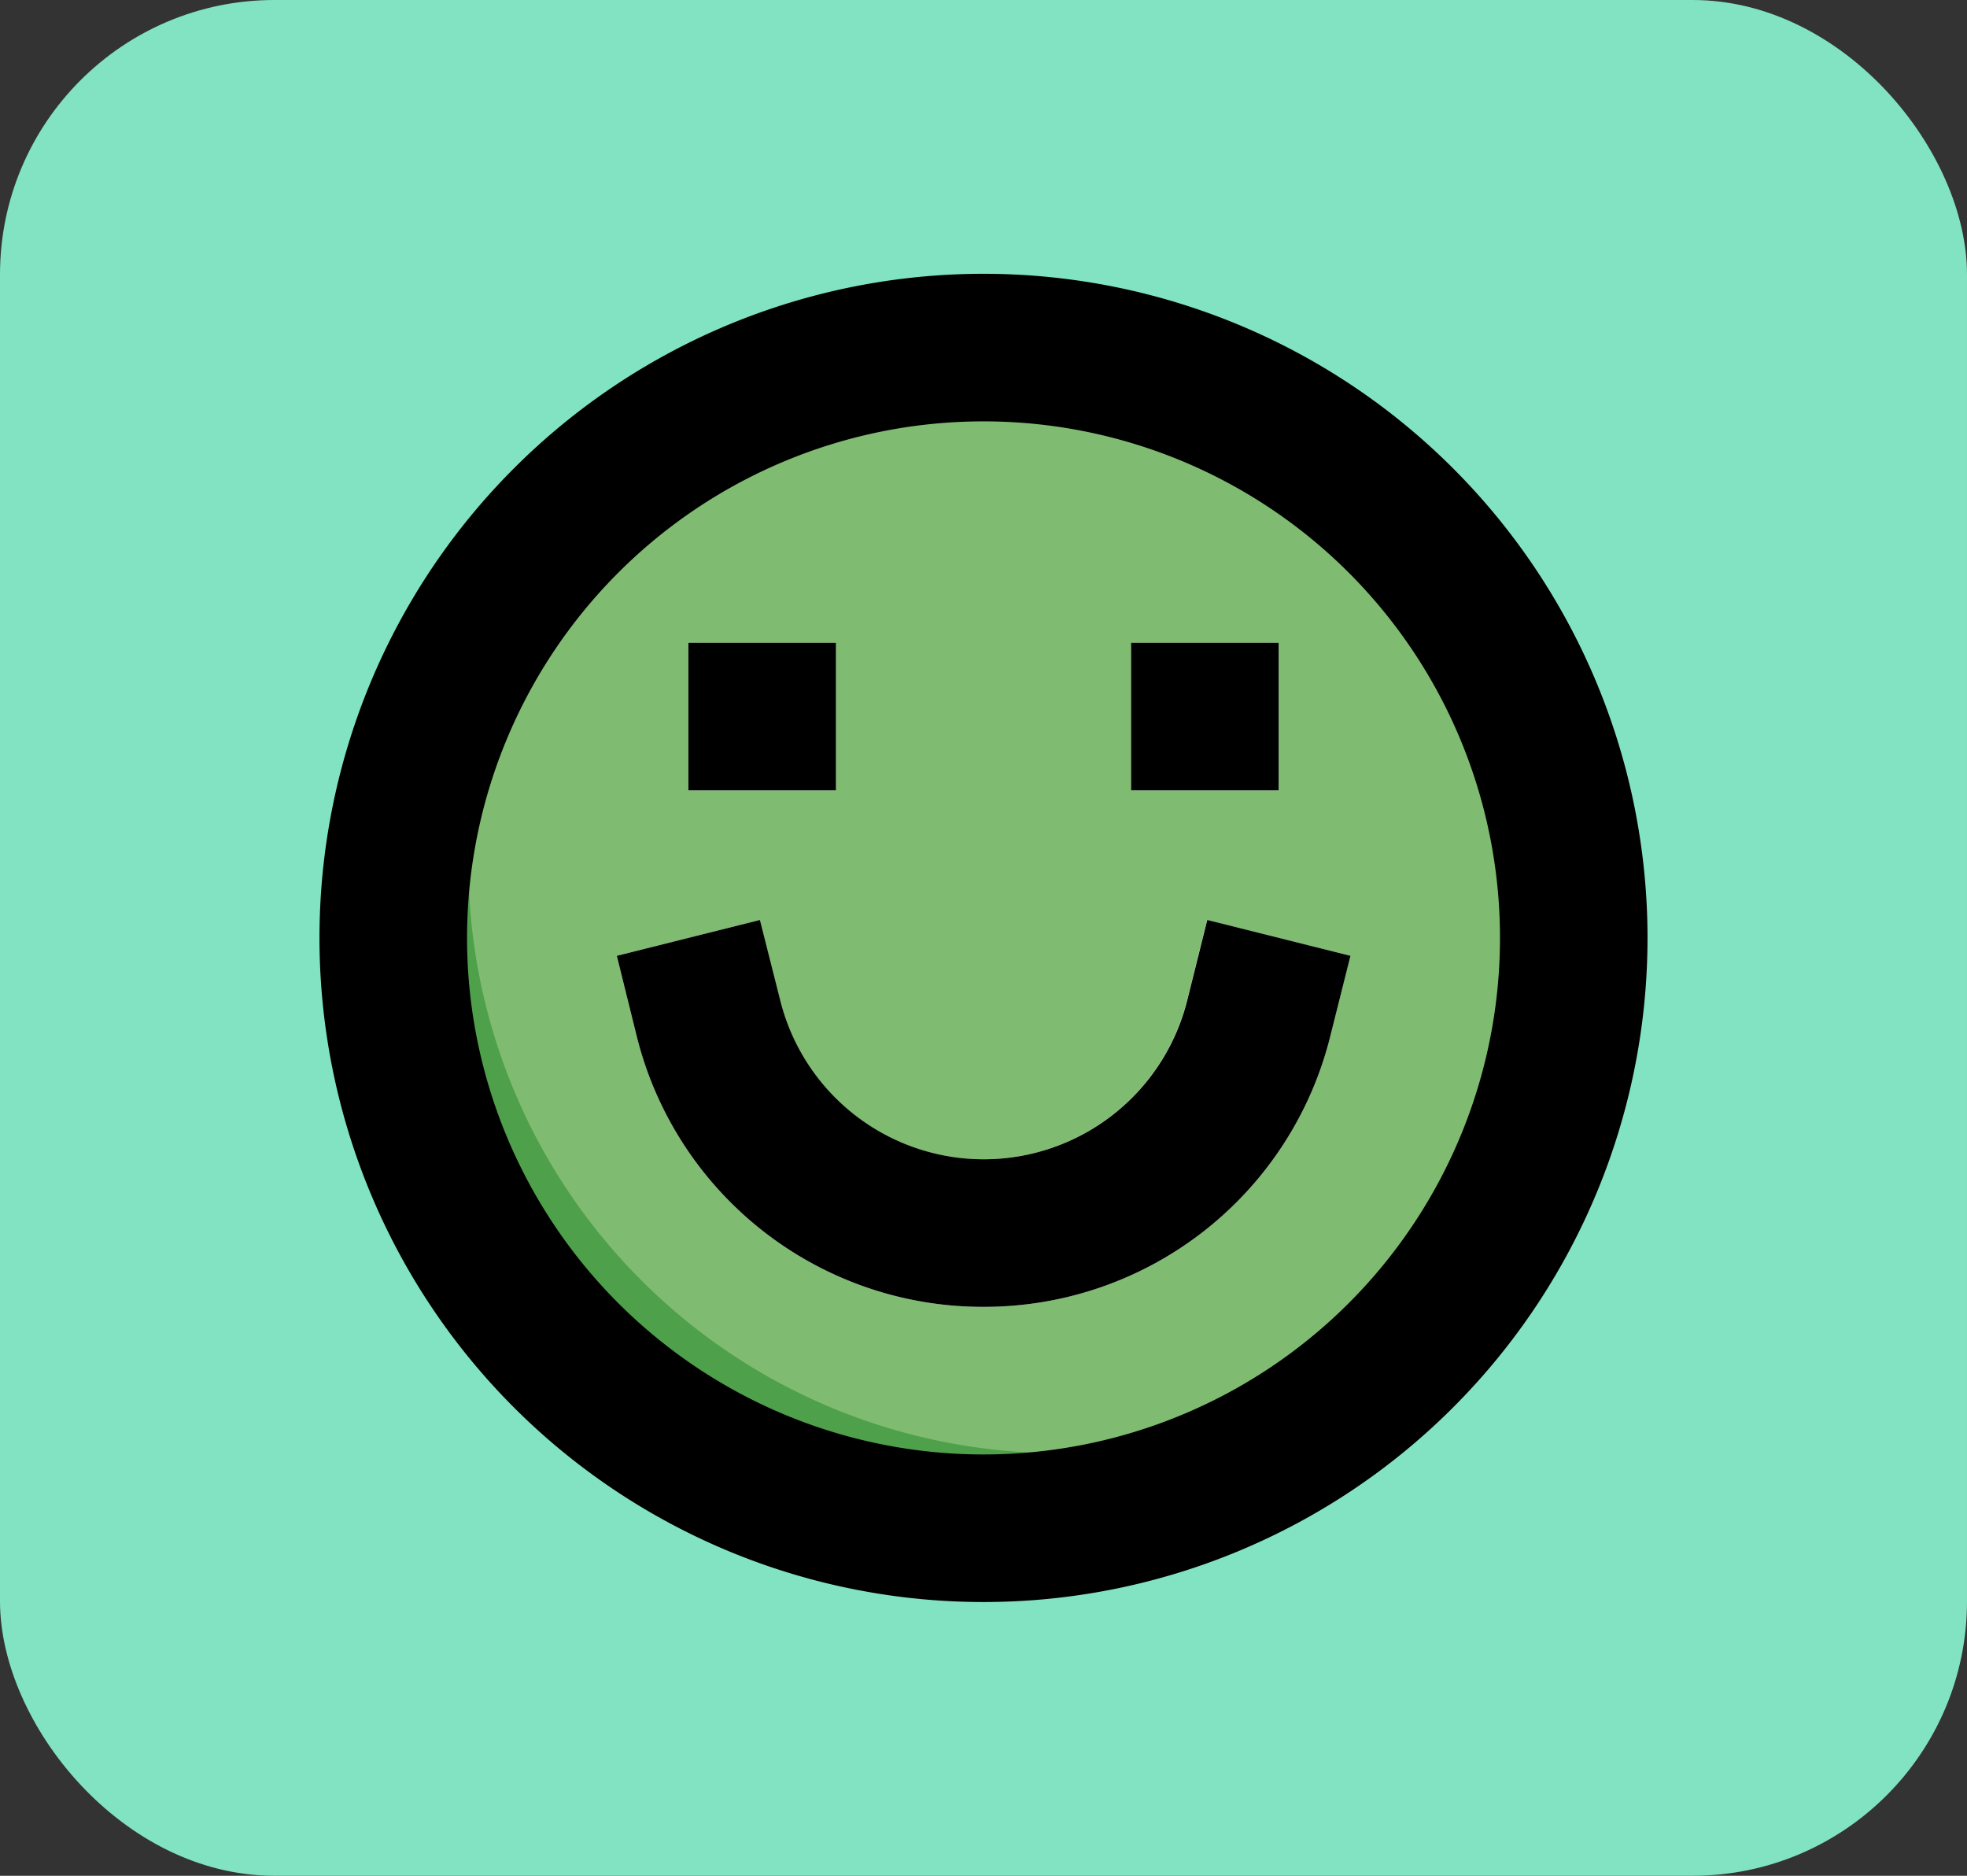 <svg xmlns="http://www.w3.org/2000/svg" width="86" height="82" viewBox="0 0 86 82">
  <rect x="0" y="0" width="86" height="82" fill="#333333" stroke="none"/>
  <g id="Grupo_1043981" data-name="Grupo 1043981" transform="translate(-179 -10588)">
    <g id="Grupo_1043980" data-name="Grupo 1043980">
      <rect id="Rectángulo_355679" data-name="Rectángulo 355679" width="86" height="82" rx="12" transform="translate(179 10588)" fill="#82e3c3"/>
    </g>
    <g id="Grupo_1042974" data-name="Grupo 1042974" transform="translate(-72.032 336.968)">
      <circle id="Elipse_4803" data-name="Elipse 4803" cx="26" cy="26" r="26" transform="translate(268 10266)" fill="#4fa04b"/>
      <path id="Trazado_771654" data-name="Trazado 771654" d="M25.539,2A25.69,25.69,0,0,0,8.98,8.023,25.806,25.806,0,0,0,45.322,44.365,25.806,25.806,0,0,0,25.539,2Z" transform="translate(268.494 10264.226)" fill="#7fbc71"/>
      <path id="Trazado_771655" data-name="Trazado 771655" d="M21.062,26.67A15.59,15.59,0,0,1,5.9,14.838L5.03,11.325l6.258-1.568.877,3.516a9.171,9.171,0,0,0,17.794,0l.877-3.516,6.258,1.568-.871,3.513A15.59,15.59,0,0,1,21.062,26.67Z" transform="translate(272.97 10281.491)" fill="#f1f1f1"/>
      <path id="Trazado_771658" data-name="Trazado 771658" d="M6,6h6.452v6.452H6Z" transform="translate(275.129 10273.129)" fill="#f1f1f1"/>
      <path id="Trazado_771659" data-name="Trazado 771659" d="M12,6h6.452v6.452H12Z" transform="translate(288.484 10273.129)" fill="#f1f1f1"/>
      <path id="Trazado_771666" data-name="Trazado 771666" d="M21.062,26.67A15.59,15.59,0,0,0,36.224,14.838l.881-3.513L30.846,9.757l-.877,3.516a9.171,9.171,0,0,1-17.794,0l-.887-3.516L5.03,11.325,5.9,14.838A15.59,15.59,0,0,0,21.062,26.67Z" transform="translate(272.97 10281.491)"/>
      <path id="Trazado_771667" data-name="Trazado 771667" d="M30.032,59.065A29.032,29.032,0,1,0,1,30.032,29.032,29.032,0,0,0,30.032,59.065Zm0-51.613A22.581,22.581,0,1,1,7.452,30.032,22.581,22.581,0,0,1,30.032,7.452Z" transform="translate(264 10262)"/>
      <path id="Trazado_771672" data-name="Trazado 771672" d="M6,6h6.452v6.452H6Z" transform="translate(275.129 10273.129)"/>
      <path id="Trazado_771673" data-name="Trazado 771673" d="M12,6h6.452v6.452H12Z" transform="translate(288.484 10273.129)"/>
    </g>
  </g>
</svg>
